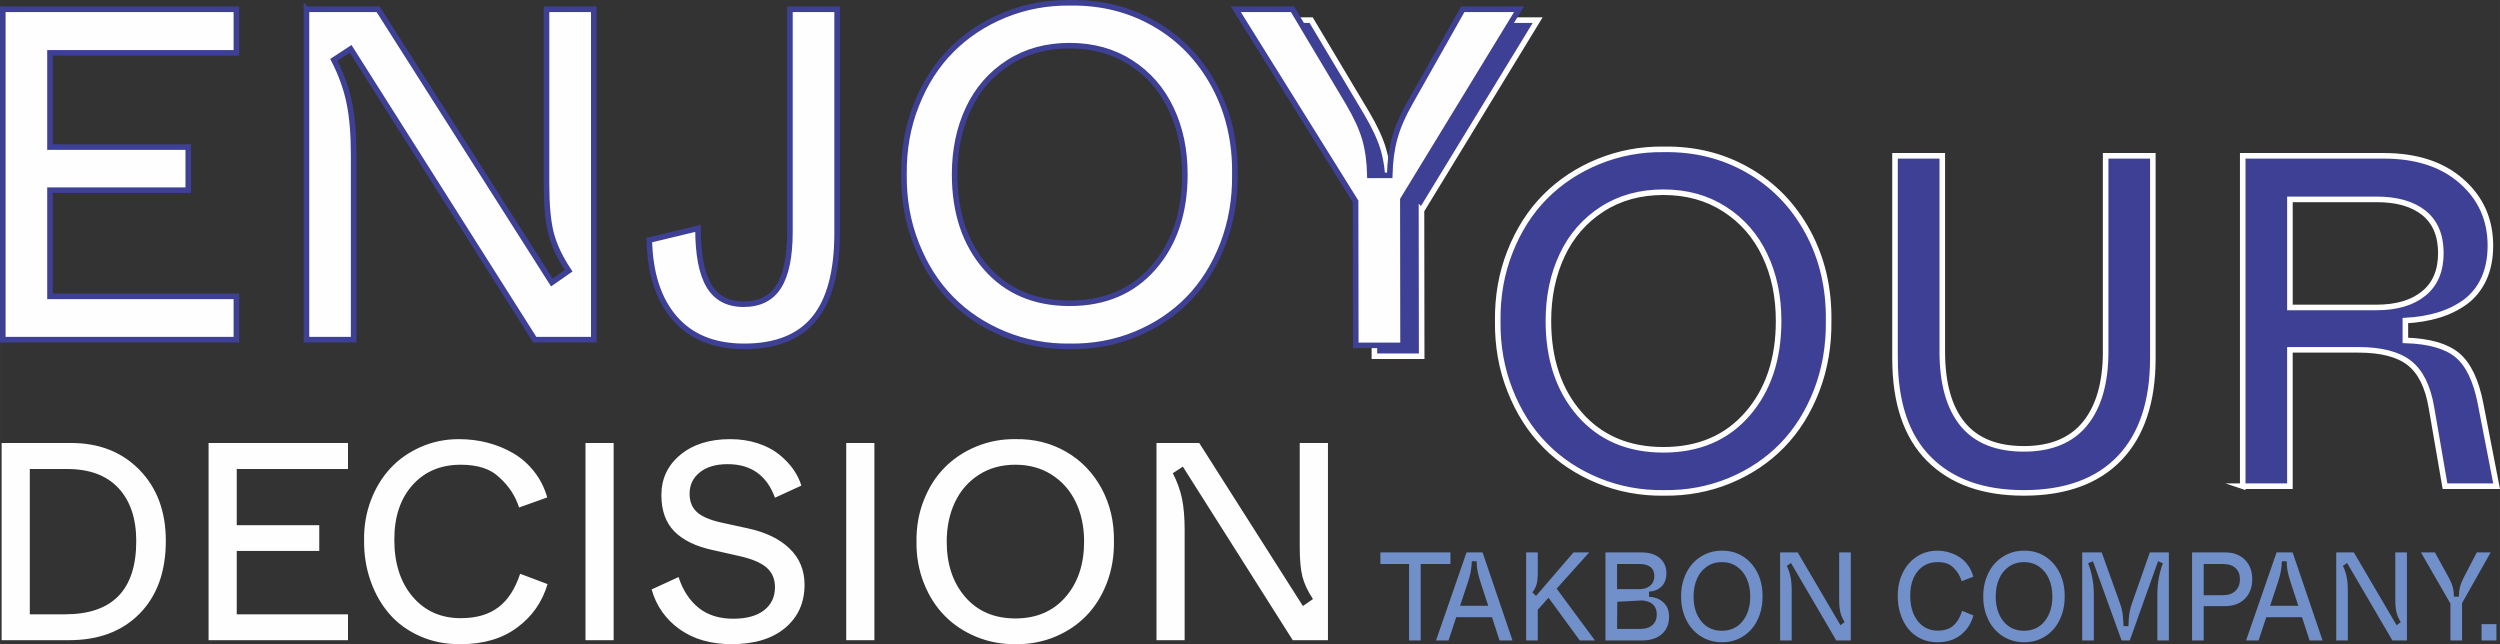 <?xml version="1.0" encoding="UTF-8"?>
<!DOCTYPE svg PUBLIC "-//W3C//DTD SVG 1.1//EN" "http://www.w3.org/Graphics/SVG/1.1/DTD/svg11.dtd">
<!-- Creator: CorelDRAW 2020 (64-Bit) -->
<svg xmlns="http://www.w3.org/2000/svg" xml:space="preserve" width="89.707mm" height="23.115mm" version="1.1" shape-rendering="geometricPrecision" text-rendering="geometricPrecision" image-rendering="optimizeQuality" fill-rule="evenodd" clip-rule="evenodd"
viewBox="0 0 5792.41 1492.56"
 xmlns:xlink="http://www.w3.org/1999/xlink"
 xmlns:xodm="http://www.corel.com/coreldraw/odm/2003">
 <rect x="0" y="0" width="5792.41" height="1492.56" fill="#333333" stroke="none"/>
 <g id="Layer_x0020_1">
  <path fill="#718FC8" fill-rule="nonzero" d="M3198.29 1306.83l0 -26.91 162.29 0 0 26.91 -68.85 0 0 177.13 -26.96 0 0 -177.13 -66.48 0zm128.91 177.13l70.69 -204.04 37.18 0 69.39 204.04 -30.1 0 -17.49 -53.91 -82.9 0 -17.76 53.91 -29.02 0zm74.24 -136.04l-18.53 55.65 65.31 0 -18.25 -55.65c-3.14,-10.15 -5.39,-18.51 -6.64,-25.11 -1.26,-6.61 -1.94,-14.04 -1.94,-22.39l-11.25 0c-0.36,8.79 -1.21,16.7 -2.51,23.65 -1.3,7 -3.36,14.96 -6.19,23.85zm161.52 136.04l-26.91 0 0 -204.04 26.91 0 0 48.09c0,10.93 -0.94,19.62 -2.87,26.18 -1.92,6.55 -5.11,12.62 -9.6,18.21l8.38 8.41 86.89 -100.88 36.37 0 -75.4 83.92 88.81 120.11 -35.21 0 -72.4 -99.03 -24.98 27.88 0 71.16zm156.81 0l0 -204.04 82.62 0c18.84,0 33.32,4.42 43.46,13.31 10.09,8.83 15.16,20.44 15.16,34.77 0,13.01 -3.68,23.21 -11.04,30.59 -7.35,7.38 -17.14,11.47 -29.29,12.24l0 11.95c13.23,0.48 24.27,4.76 33.14,12.82 8.92,8.06 13.37,19.23 13.37,33.56 0,11.75 -2.73,21.81 -8.21,30.16 -5.48,8.36 -12.82,14.52 -22.11,18.56 -9.24,4.03 -19.83,6.07 -31.85,6.07l-85.27 0zm26.91 -26.76l54.54 0c11.49,0 20.59,-2.96 27.32,-8.94 6.77,-5.97 10.13,-14.09 10.13,-24.33 0,-10.44 -3.27,-18.51 -9.78,-24.14 -3.27,-2.82 -7.22,-4.95 -11.82,-6.33 -4.59,-1.39 -9.94,-2.43 -15.86,-2.11l-54 2.94 -0.54 62.91zm52.43 -150.37l-52.43 0 0 58.18 52.43 0c10.28,0 18.48,-2.72 24.63,-8.21 6.19,-5.43 9.29,-12.82 9.29,-22.09 0,-9.23 -2.91,-16.17 -8.75,-20.84 -5.83,-4.71 -14.22,-7.04 -25.16,-7.04zm95.95 75.08c-0.18,-15.25 2.15,-29.57 7.04,-42.88 4.84,-13.31 11.53,-24.63 20,-33.85 8.52,-9.27 18.62,-16.51 30.36,-21.71 11.75,-5.19 24.18,-7.72 37.32,-7.53 17.72,-0.29 33.78,4.03 48.18,13.02 14.39,8.93 25.7,21.61 33.91,37.92 8.17,16.32 12.15,34.64 11.89,55.03 0.17,15.3 -2.11,29.59 -6.82,42.94 -4.75,13.3 -11.31,24.62 -19.65,33.89 -8.39,9.33 -18.43,16.56 -30.09,21.81 -11.71,5.19 -24.18,7.72 -37.41,7.53 -13.14,0.19 -25.61,-2.34 -37.36,-7.53 -11.8,-5.25 -21.93,-12.48 -30.37,-21.81 -8.48,-9.27 -15.12,-20.59 -19.96,-33.89 -4.89,-13.35 -7.23,-27.64 -7.04,-42.94zm160.17 0c0,-15.15 -2.6,-28.7 -7.89,-40.65 -5.26,-12 -12.88,-21.42 -22.92,-28.42 -10.05,-6.99 -21.67,-10.44 -34.9,-10.44 -13.23,0 -24.85,3.45 -34.9,10.44 -10,7 -17.62,16.42 -22.83,28.42 -5.2,11.95 -7.85,25.5 -7.85,40.65 0,23.56 5.92,42.69 17.76,57.45 11.84,14.72 27.77,22.1 47.81,22.1 20.09,0 36.06,-7.39 47.9,-22.1 11.89,-14.76 17.81,-33.89 17.81,-57.45zm69.16 -101.99l40.87 0 99.08 168.73 9.6 -7.24c-5.02,-8.16 -8.34,-15.94 -10.09,-23.27 -1.7,-7.33 -2.56,-17.48 -2.56,-30.35l0 -107.87 26.95 0 0 204.04 -33.63 0 -105 -179.56 -9.6 6.8c4.13,8.65 7.04,17.34 8.75,26.13 1.7,8.79 2.56,19.77 2.56,32.92l0 113.7 -26.92 0 0 -204.04zm272.68 100.3c-0.18,-14.33 1.98,-27.88 6.42,-40.75 4.48,-12.88 10.67,-23.95 18.62,-33.22 7.94,-9.32 17.58,-16.66 28.97,-22.15 11.4,-5.44 23.55,-8.16 36.51,-8.16 9.56,0 18.75,1.21 27.54,3.69 8.79,2.47 17.05,6.12 24.63,10.98 7.63,4.81 14.26,11.17 19.91,18.99 5.65,7.82 9.82,16.7 12.42,26.67l-26.91 10.38c-3.54,-11.94 -9.73,-22.24 -18.65,-30.88 -8.25,-8.94 -20.59,-13.36 -37.1,-13.36 -19.06,0 -34.45,7 -46.02,20.99 -11.62,13.99 -17.45,32.83 -17.45,56.53 0,24.48 5.83,44.15 17.49,59.01 11.66,14.81 27,22.24 45.97,22.24 15.52,0 27.72,-3.89 36.55,-11.71 8.84,-7.86 15.61,-19.23 20.23,-34.24l26.15 10.69c-4.98,18.5 -14.67,33.45 -28.98,44.92 -14.31,11.51 -32.29,17.24 -53.96,17.24 -13.99,0.19 -26.87,-2.52 -38.62,-8.11 -11.75,-5.59 -21.53,-13.26 -29.38,-22.97 -7.81,-9.71 -13.91,-21.22 -18.16,-34.43 -4.31,-13.27 -6.37,-27.35 -6.19,-42.35zm198.03 1.69c-0.18,-15.25 2.15,-29.57 7.04,-42.88 4.84,-13.31 11.53,-24.63 20,-33.85 8.52,-9.27 18.62,-16.51 30.37,-21.71 11.75,-5.19 24.18,-7.72 37.32,-7.53 17.72,-0.29 33.78,4.03 48.18,13.02 14.39,8.93 25.7,21.61 33.91,37.92 8.16,16.32 12.15,34.64 11.88,55.03 0.17,15.3 -2.11,29.59 -6.82,42.94 -4.75,13.3 -11.3,24.62 -19.65,33.89 -8.39,9.33 -18.43,16.56 -30.09,21.81 -11.71,5.19 -24.18,7.72 -37.41,7.53 -13.14,0.19 -25.61,-2.34 -37.36,-7.53 -11.8,-5.25 -21.93,-12.48 -30.37,-21.81 -8.48,-9.27 -15.12,-20.59 -19.96,-33.89 -4.89,-13.35 -7.23,-27.64 -7.04,-42.94zm160.17 0c0,-15.15 -2.6,-28.7 -7.89,-40.65 -5.26,-12 -12.88,-21.42 -22.92,-28.42 -10.05,-6.99 -21.67,-10.44 -34.9,-10.44 -13.23,0 -24.85,3.45 -34.89,10.44 -10,7 -17.63,16.42 -22.83,28.42 -5.2,11.95 -7.85,25.5 -7.85,40.65 0,23.56 5.92,42.69 17.76,57.45 11.84,14.72 27.77,22.1 47.81,22.1 20.09,0 36.06,-7.39 47.9,-22.1 11.89,-14.76 17.81,-33.89 17.81,-57.45zm96.08 102.05l-26.92 0 0 -204.04 45.17 0 41.94 116.95c3.05,7.97 5.16,15.88 6.33,23.7 1.12,7.82 1.92,17.87 2.33,30.21l11.3 0c0.36,-8.7 0.68,-15.25 0.99,-19.53 0.32,-4.33 1.08,-9.61 2.33,-15.84 1.21,-6.21 2.96,-12.38 5.25,-18.55l41 -116.95 44.13 0 0 204.04 -26.69 0 0 -105.73c0,-26.47 4.31,-50.85 12.92,-73.15l-11.31 -4.66 -65.44 183.54 -19.06 0 -66.25 -183.54 -11.3 4.66c8.88,22.05 13.28,46.38 13.28,73.15l0 105.73zm227.63 -204.04l76.34 0c19.51,0 34.94,5.68 46.21,17.14 11.25,11.42 16.86,26.42 16.86,45.03 0,18.69 -5.66,33.75 -17,45.17 -11.35,11.46 -26.82,17.14 -46.33,17.14l-49.16 0 0 79.56 -26.92 0 0 -204.04zm71.32 26.91l-44.4 0 0 72.27 44.4 0c12.74,0 22.48,-3.4 29.33,-10.2 6.82,-6.75 10.23,-15.69 10.23,-26.81 0,-10.93 -3.36,-19.53 -10.18,-25.84 -6.77,-6.31 -16.56,-9.42 -29.39,-9.42zm53.78 177.13l70.69 -204.04 37.18 0 69.39 204.04 -30.1 0 -17.5 -53.91 -82.89 0 -17.76 53.91 -29.02 0zm74.24 -136.04l-18.53 55.65 65.31 0 -18.25 -55.65c-3.14,-10.15 -5.39,-18.51 -6.64,-25.11 -1.25,-6.61 -1.93,-14.04 -1.93,-22.39l-11.25 0c-0.36,8.79 -1.21,16.7 -2.51,23.65 -1.3,7 -3.36,14.96 -6.19,23.85zm134.6 -68l40.87 0 99.08 168.73 9.6 -7.24c-5.02,-8.16 -8.34,-15.94 -10.09,-23.27 -1.7,-7.33 -2.56,-17.48 -2.56,-30.35l0 -107.87 26.95 0 0 204.04 -33.63 0 -105 -179.56 -9.6 6.8c4.13,8.65 7.04,17.34 8.75,26.13 1.7,8.79 2.56,19.77 2.56,32.92l0 113.7 -26.91 0 0 -204.04zm264.64 118.66l-68.31 -118.66 32.34 0 31.67 57.45c4.62,8.45 7.85,15.98 9.6,22.59 1.75,6.55 2.69,14.08 2.87,22.54l11.3 0c0.19,-8.45 1.08,-16.03 2.78,-22.78 1.66,-6.7 4.67,-14.28 9.06,-22.59l29.83 -57.21 32.07 0 -66.25 117.54 0 86.5 -26.96 0 0 -85.38zm72.13 85.38l0 -37.84 34.45 0 0 37.84 -34.45 0z"/>
  <path fill="#FEFEFE" fill-rule="nonzero" d="M3.75 1483.28l0 -456.88 160.52 0c65.47,0 118.43,20.77 159,62.43 40.56,41.65 60.9,96.36 60.9,164.11 0,71.34 -20.23,127.57 -60.58,168.68 -40.34,41.11 -94.83,61.66 -163.45,61.66l-156.39 0zm65.25 -59.92l81.57 0c110.06,0 165.09,-56.56 165.09,-169.77 0,-52.1 -13.7,-92.88 -41.11,-122.57 -27.4,-29.58 -67.21,-44.37 -119.52,-44.37l-86.03 0 0 336.71zm737.25 59.92l-323 0 0 -456.88 323 0 0 60.25 -257.75 0 0 130.29 191.19 0 0 59.6 -191.19 0 0 146.82 257.75 0 0 59.92zm37.3 -232.3c-0.43,-32.09 4.78,-62.43 15.56,-91.24 10.87,-28.82 25.88,-53.62 45.13,-74.39 19.25,-20.88 42.64,-37.3 70.26,-49.59 27.62,-12.18 57.09,-18.27 88.53,-18.27 23.16,0 45.46,2.72 66.77,8.27 21.32,5.55 41.33,13.7 59.71,24.58 18.49,10.76 34.58,25.01 48.29,42.52 13.7,17.51 23.82,37.41 30.13,59.71l-65.26 23.27c-8.59,-26.75 -23.6,-49.81 -45.24,-69.17 -20.01,-20.01 -49.91,-29.91 -89.94,-29.91 -46.22,0 -83.52,15.66 -111.58,46.99 -28.17,31.32 -42.31,73.51 -42.31,126.59 0,54.81 14.13,98.86 42.41,132.14 28.28,33.17 65.47,49.81 111.47,49.81 73.48,0 114.79,-34.18 137.68,-102.89l63.41 23.93c-12.07,41.43 -35.57,74.93 -70.26,100.59 -34.69,25.78 -78.3,38.61 -130.83,38.61 -33.93,0.43 -65.14,-5.66 -93.63,-18.16 -28.5,-12.51 -52.21,-29.69 -71.23,-51.44 -18.93,-21.75 -33.72,-47.52 -44.05,-77.1 -10.44,-29.69 -15.44,-61.23 -15.01,-94.83zm513 232.3l0 -456.88 65.25 0 0 456.88 -65.25 0zm153.23 -117.56l62.43 -28.71c9.78,30.45 25.23,54.05 46.22,71.13 20.99,16.96 47.85,25.45 80.58,25.45 30.56,0 54.38,-6.53 71.23,-19.58 16.86,-13.05 25.34,-30.88 25.34,-53.4 0,-19.36 -6.64,-34.58 -19.8,-45.89 -13.16,-11.2 -34.14,-20.01 -63.07,-26.43l-60.8 -13.7c-39.58,-8.48 -69.38,-22.95 -89.39,-43.29 -20.12,-20.44 -30.13,-48.51 -30.13,-84.17 0,-37.95 14.68,-69.17 43.94,-93.31 29.36,-24.25 67.75,-36.33 115.39,-36.33 22.95,0 44.15,3.16 63.73,9.57 19.47,6.31 35.89,14.79 49.16,25.45 13.27,10.65 24.36,22.08 33.06,34.36 8.7,12.4 15.01,25.12 19.03,38.28l-61.12 28.06c-18.93,-51.88 -55.47,-77.76 -109.63,-77.76 -27.18,0 -48.72,6.31 -64.49,18.93 -15.88,12.73 -23.7,29.15 -23.7,49.59 0,18.05 5.66,32.19 16.96,42.53 11.42,10.33 29.8,18.27 55.36,24.03l62.75 13.7c41.44,8.92 73.63,24.58 96.69,46.88 23.05,22.29 34.58,50.24 34.58,83.74 0,41.43 -14.9,74.71 -44.81,99.94 -29.8,25.12 -71.34,37.74 -124.42,37.74 -47.96,0 -88.09,-11.64 -120.39,-34.69 -32.3,-23.17 -53.83,-53.83 -64.71,-92.12zm450.9 117.56l0 -456.88 65.25 0 0 456.88 -65.25 0zm162.8 -228.5c-0.43,-34.14 5.22,-66.23 17.07,-96.03 11.75,-29.8 27.95,-55.14 48.51,-75.8 20.66,-20.77 45.13,-36.98 73.63,-48.62 28.5,-11.64 58.62,-17.29 90.48,-16.86 42.96,-0.65 81.89,9.03 116.8,29.15 34.91,20.01 62.32,48.4 82.22,84.94 19.8,36.54 29.48,77.54 28.82,123.22 0.43,34.26 -5.11,66.23 -16.53,96.14 -11.53,29.8 -27.41,55.14 -47.63,75.92 -20.34,20.88 -44.7,37.08 -72.98,48.83 -28.39,11.64 -58.62,17.29 -90.7,16.86 -31.87,0.43 -62.1,-5.22 -90.59,-16.86 -28.6,-11.75 -53.18,-27.95 -73.63,-48.83 -20.55,-20.77 -36.65,-46.12 -48.4,-75.92 -11.86,-29.91 -17.51,-61.88 -17.07,-96.14zm388.37 0c0,-33.93 -6.31,-64.27 -19.15,-91.03 -12.72,-26.86 -31.21,-47.96 -55.57,-63.62 -24.36,-15.66 -52.53,-23.39 -84.61,-23.39 -32.09,0 -60.25,7.72 -84.61,23.39 -24.25,15.66 -42.74,36.76 -55.36,63.62 -12.61,26.75 -19.03,57.09 -19.03,91.03 0,52.75 14.35,95.6 43.07,128.66 28.71,32.96 67.31,49.49 115.93,49.49 48.73,0 87.44,-16.53 116.15,-49.49 28.82,-33.06 43.18,-75.91 43.18,-128.66zm167.7 -228.39l99.07 0 240.24 377.82 23.28 -16.2c-12.18,-18.27 -20.23,-35.68 -24.47,-52.1 -4.13,-16.42 -6.2,-39.15 -6.2,-67.97l0 -241.55 65.36 0 0 456.88 -81.57 0 -254.6 -402.07 -23.27 15.23c10,19.36 17.07,38.83 21.21,58.51 4.13,19.69 6.2,44.27 6.2,73.74l0 254.6 -65.25 0 0 -456.88z"/>
  <path fill="#3E4095" fill-rule="nonzero" stroke="#FEFEFE" stroke-width="12.91" stroke-miterlimit="22.926" d="M3470.23 743.69c-0.72,-57.22 8.75,-110.98 28.61,-160.91 19.68,-49.93 46.83,-92.39 81.28,-127.02 34.63,-34.8 75.63,-61.96 123.38,-81.46 47.74,-19.5 98.22,-28.97 151.62,-28.25 71.98,-1.09 137.22,15.13 195.71,48.84 58.5,33.53 104.42,81.09 137.77,142.33 33.17,61.23 49.38,129.93 48.29,206.46 0.73,57.4 -8.56,110.98 -27.7,161.1 -19.31,49.93 -45.92,92.39 -79.82,127.2 -34.08,34.98 -74.9,62.14 -122.28,81.82 -47.56,19.5 -98.22,28.98 -151.98,28.25 -53.39,0.73 -104.06,-8.75 -151.8,-28.25 -47.93,-19.68 -89.11,-46.83 -123.38,-81.82 -34.44,-34.81 -61.41,-77.27 -81.09,-127.2 -19.86,-50.11 -29.33,-103.69 -28.61,-161.1zm650.76 0c0,-56.85 -10.57,-107.7 -32.07,-152.53 -21.32,-45.01 -52.3,-80.36 -93.12,-106.61 -40.82,-26.24 -88.02,-39.18 -141.78,-39.18 -53.76,0 -100.96,12.93 -141.78,39.18 -40.63,26.24 -71.62,61.59 -92.76,106.61 -21.13,44.83 -31.88,95.67 -31.88,152.53 0,88.38 24.05,160.19 72.16,215.58 48.11,55.21 112.8,82.92 194.26,82.92 81.64,0 146.52,-27.7 194.63,-82.92 48.29,-55.4 72.34,-127.2 72.34,-215.58zm269.71 86.56l0 -469.25 109.52 0 0 453.76c0,73.26 15.67,129.2 46.83,167.65 31.35,38.45 78.72,57.58 142.15,57.58 62.87,0 110.25,-19.49 141.96,-58.68 31.7,-39.18 47.56,-94.58 47.56,-166.56l0 -453.76 109.34 0 0 469.25c0,100.41 -25.69,177.49 -77.08,231.25 -51.39,53.57 -125.38,80.55 -221.77,80.55 -94.4,0 -167.66,-26.24 -219.95,-78.72 -52.3,-52.48 -78.54,-130.3 -78.54,-233.07zm805.65 296.31l0 -765.56 326.74 0c75.44,0 135.4,19.49 180.04,58.68 44.65,39.18 67.06,88.93 67.06,149.43 0,29.34 -5.1,54.85 -15.12,76.9 -10.21,22.05 -24.42,39.73 -42.46,53.21 -18.22,13.3 -38.81,23.51 -61.96,30.61 -23.14,7.11 -49.02,11.48 -77.45,12.94l0 45.92c54.85,1.64 94.94,13.12 120.46,34.26 25.33,21.32 43.18,58.31 53.57,111.35l37.36 192.25 -119.55 0 -31.52 -182.6c-8.2,-48.47 -25.33,-82.73 -51.21,-102.96 -26.06,-20.41 -65.42,-30.43 -118.09,-30.43l-158.54 0 0 315.99 -109.34 0zm109.34 -664.6l0 250.39 200.82 0c46.65,0 83.1,-10.93 109.34,-32.44 26.42,-21.5 39.54,-52.66 39.54,-93.67 0,-40.82 -13.12,-71.8 -39.18,-92.94 -26.24,-20.96 -62.69,-31.34 -109.7,-31.34l-200.82 0z"/>
  <path fill="#3E4095" stroke="#FEFEFE" stroke-width="12.91" stroke-miterlimit="22.926" d="M3293.54 487.65l269.16 -441 -130.3 0 -121.19 214.67c-17.85,31.16 -30.06,59.59 -36.81,84.74 -6.93,25.33 -10.57,53.76 -11.3,85.47l-45.92 0c-0.73,-31.71 -4.56,-59.95 -11.66,-84.56 -7.11,-24.78 -20.23,-53.03 -39,-84.74l-128.66 -215.58 -131.39 0 277.54 445.19 0.44 333.58 109.52 0 -0.44 -337.77z"/>
  <path fill="#FEFEFE" fill-rule="nonzero" stroke="#3E4095" stroke-width="12.91" stroke-miterlimit="22.926" d="M547.68 787.01l-541.22 0 0 -765.56 541.22 0 0 100.96 -431.89 0 0 218.31 320.36 0 0 99.86 -320.36 0 0 246.01 431.89 0 0 100.41zm162.38 -765.56l166.01 0 402.55 633.07 38.99 -27.15c-20.41,-30.61 -33.89,-59.77 -41,-87.29 -6.92,-27.52 -10.38,-65.6 -10.38,-113.9l0 -404.74 109.52 0 0 765.56 -136.68 0 -426.61 -673.71 -38.99 25.51c16.76,32.43 28.61,65.05 35.53,98.04 6.93,32.98 10.39,74.17 10.39,123.56l0 426.61 -109.34 0 0 -765.56zm794.35 534.85l112.8 -27.15c0,60.13 8.38,104.42 25.32,132.85 16.95,28.6 43.74,42.82 80.36,42.82 36.99,0 64.15,-13.67 81.28,-40.82 17.32,-27.33 26.06,-69.79 26.06,-127.38l0 -515.17 109.34 0 0 518.45c0,89.29 -17.68,155.44 -52.85,198.26 -35.17,42.83 -89.29,64.33 -162.37,64.33 -69.25,0 -122.83,-21.5 -160.55,-64.69 -37.72,-43 -57.58,-103.51 -59.41,-181.5zm590.07 -152.17c-0.72,-57.22 8.75,-110.98 28.61,-160.91 19.68,-49.93 46.83,-92.39 81.28,-127.02 34.63,-34.8 75.63,-61.96 123.38,-81.46 47.74,-19.5 98.22,-28.97 151.62,-28.25 71.98,-1.09 137.22,15.13 195.71,48.84 58.5,33.53 104.42,81.09 137.77,142.33 33.17,61.23 49.38,129.93 48.29,206.46 0.73,57.4 -8.56,110.98 -27.7,161.1 -19.31,49.93 -45.92,92.39 -79.82,127.2 -34.08,34.98 -74.9,62.14 -122.28,81.82 -47.56,19.5 -98.22,28.98 -151.98,28.25 -53.39,0.73 -104.06,-8.75 -151.8,-28.25 -47.93,-19.68 -89.11,-46.83 -123.38,-81.82 -34.44,-34.81 -61.41,-77.27 -81.09,-127.2 -19.86,-50.11 -29.33,-103.69 -28.61,-161.1zm650.76 0c0,-56.85 -10.57,-107.7 -32.07,-152.53 -21.32,-45.01 -52.3,-80.36 -93.12,-106.61 -40.82,-26.24 -88.02,-39.18 -141.78,-39.18 -53.76,0 -100.96,12.93 -141.78,39.18 -40.63,26.24 -71.62,61.59 -92.76,106.61 -21.13,44.83 -31.88,95.67 -31.88,152.53 0,88.38 24.05,160.19 72.16,215.58 48.11,55.21 112.8,82.92 194.26,82.92 81.64,0 146.52,-27.7 194.63,-82.92 48.29,-55.4 72.34,-127.2 72.34,-215.58zm395.62 62.5l-277.54 -445.19 131.39 0 128.66 215.58c18.77,31.71 31.89,59.96 39,84.74 7.1,24.6 10.93,52.84 11.66,84.56l45.92 0c0.73,-31.71 4.37,-60.13 11.3,-85.47 6.74,-25.15 18.95,-53.58 36.81,-84.74l121.19 -214.67 130.3 0 -269.16 441 0.44 337.77 -109.52 0 -0.44 -333.58z"/>
 </g>
</svg>

